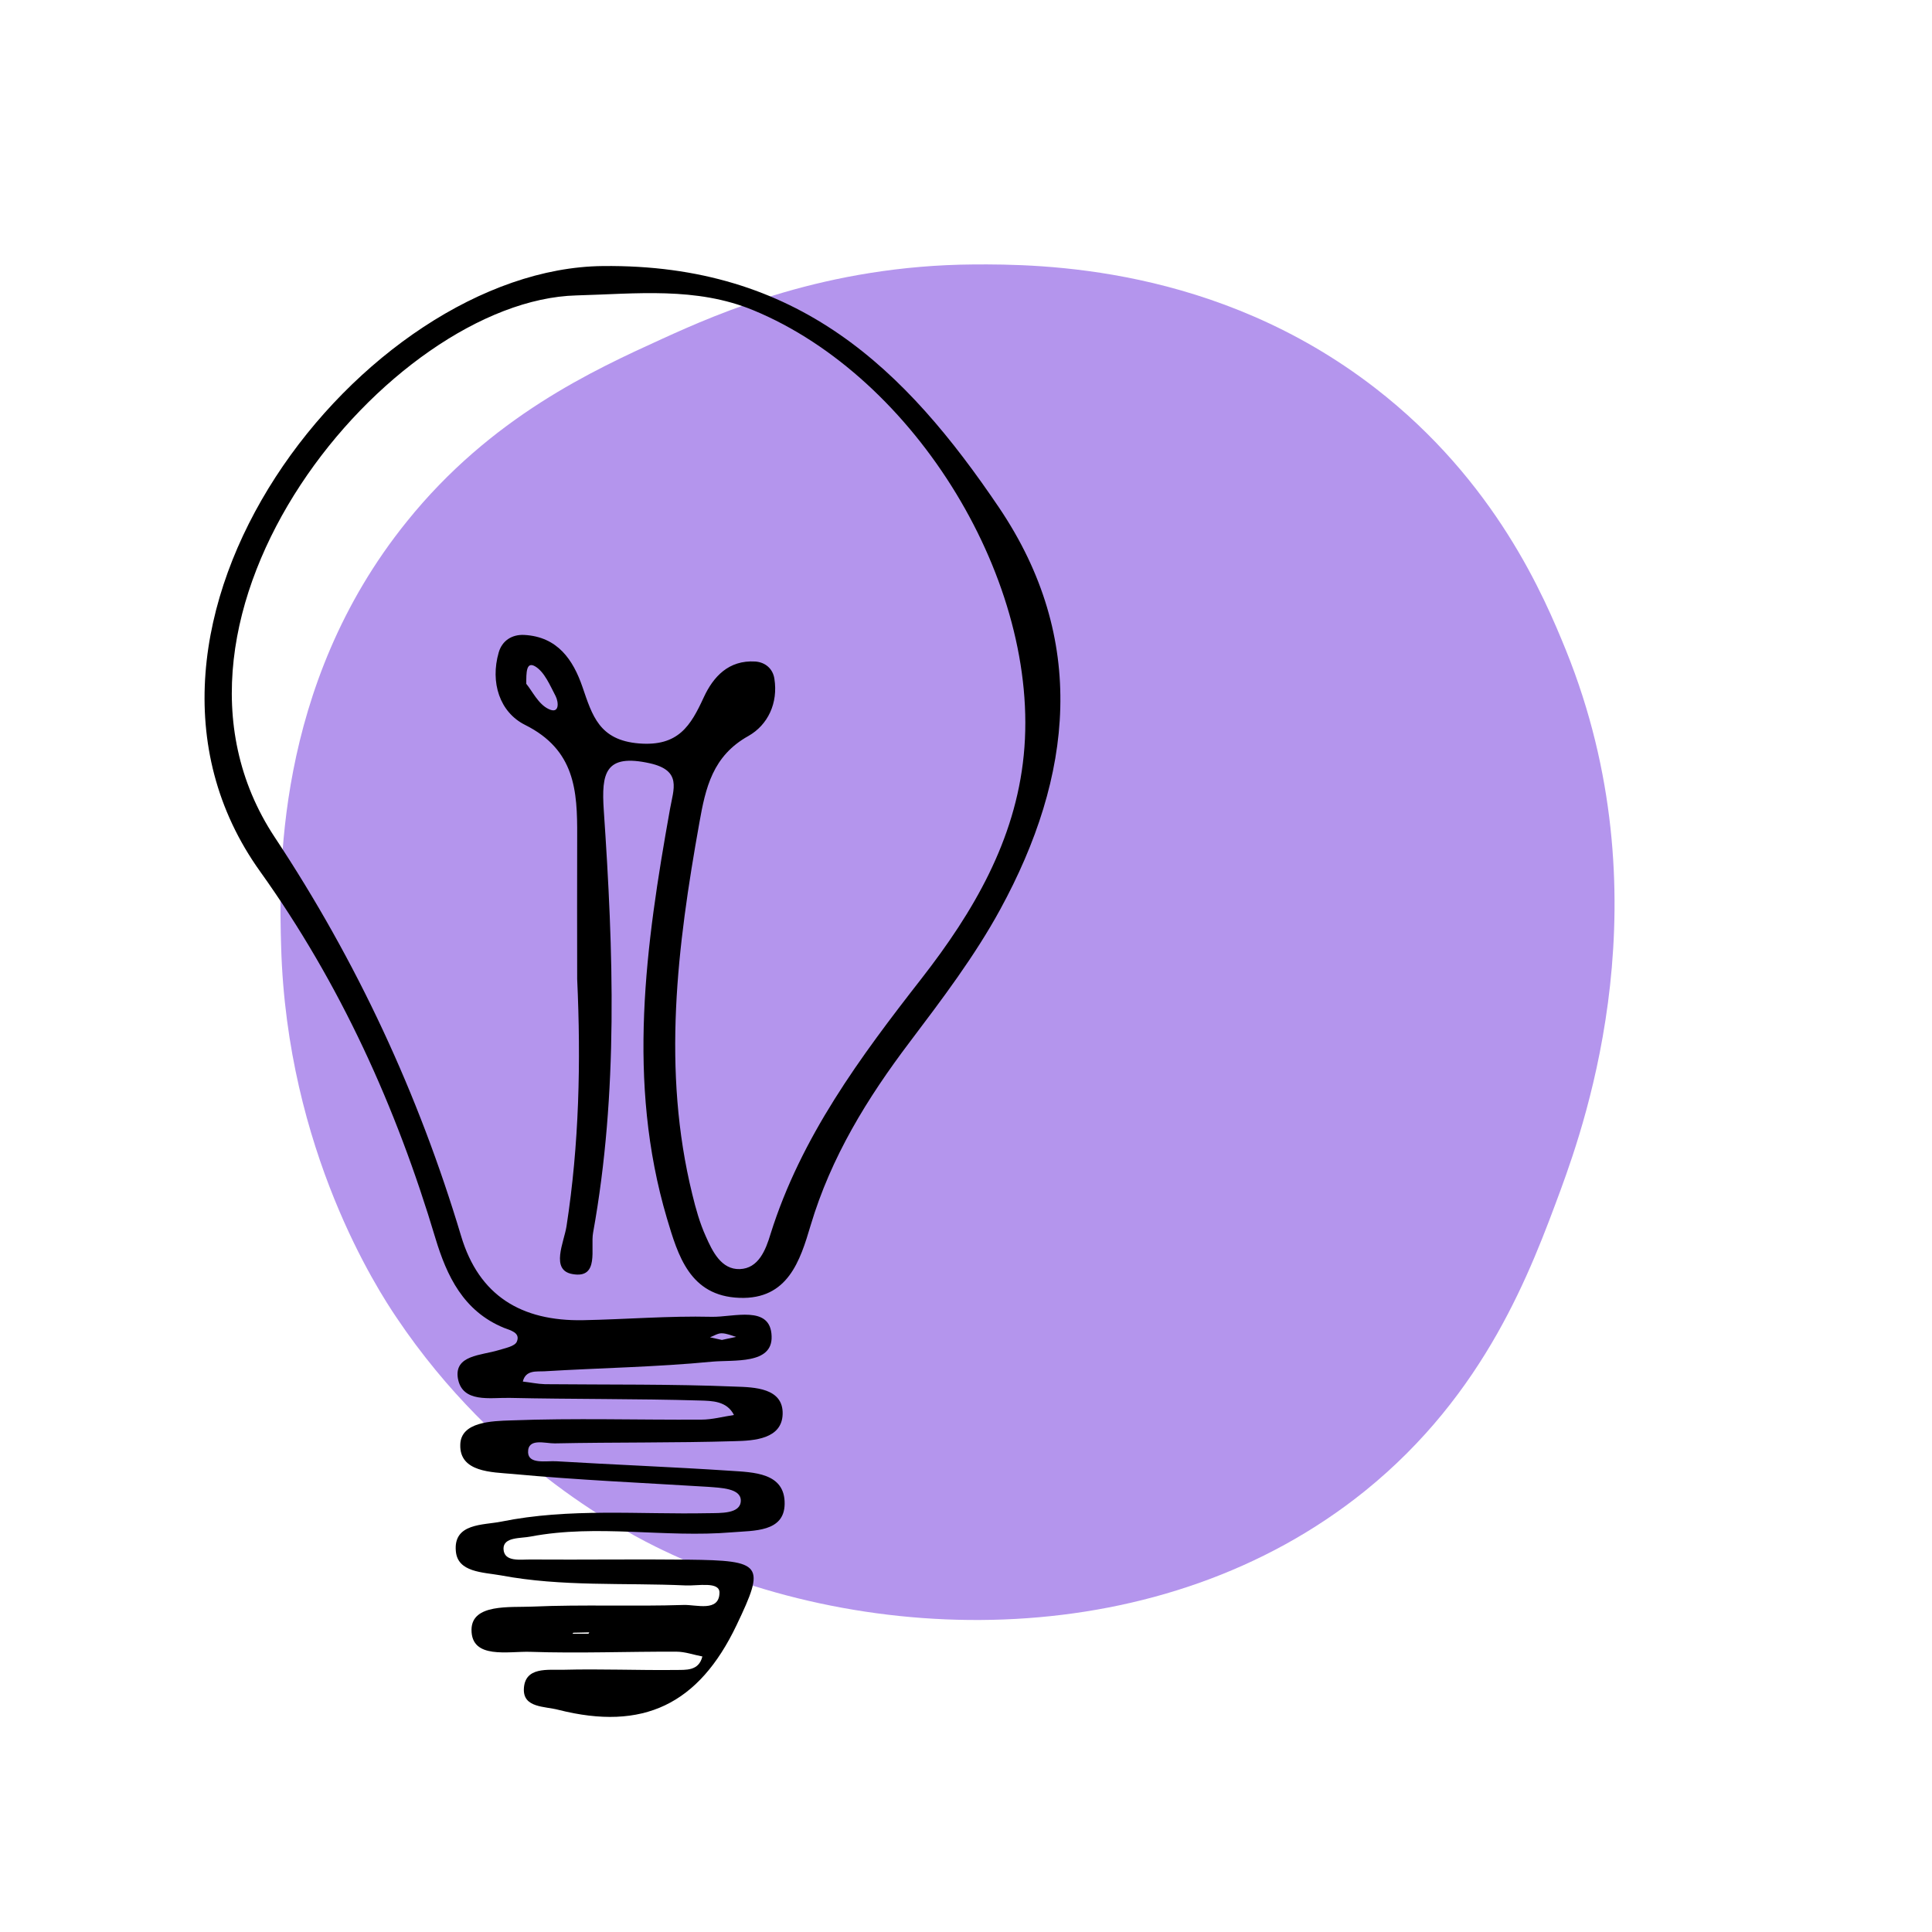 <svg xmlns="http://www.w3.org/2000/svg" xmlns:xlink="http://www.w3.org/1999/xlink" width="50" viewBox="0 0 37.5 37.5" height="50" preserveAspectRatio="xMidYMid meet"><defs><clipPath id="7f287f0603"><path d="M 5.312 5.113 L 32 5.113 L 32 32 L 5.312 32 Z M 5.312 5.113 " clip-rule="nonzero"></path></clipPath><clipPath id="bdfbc128f6"><path d="M 3 5.113 L 21 5.113 L 21 33.613 L 3 33.613 Z M 3 5.113 " clip-rule="nonzero"></path></clipPath></defs><g clip-path="url(#7f287f0603)"><path fill="#b495ed" d="M 18.898 5.133 C 20.184 5.125 23.609 5.148 26.691 7.531 C 29.035 9.344 29.977 11.594 30.395 12.621 C 32.316 17.375 30.789 21.734 30.297 23.082 C 29.711 24.668 28.84 27.043 26.496 28.938 C 22.57 32.105 16.875 32.016 12.859 30.086 C 12.207 29.773 9.648 28.477 7.699 25.578 C 7.34 25.047 5.57 22.336 5.457 18.379 C 5.418 17.047 5.312 13.324 7.895 10.125 C 9.535 8.086 11.531 7.18 12.859 6.574 C 13.941 6.082 16.035 5.152 18.898 5.133 Z M 18.898 5.133 " fill-opacity="1" fill-rule="nonzero"></path></g><g clip-path="url(#bdfbc128f6)"><path fill="#000000" d="M 11.203 19.004 C 11.203 18.078 11.199 17.152 11.203 16.223 C 11.207 15.352 11.164 14.555 10.191 14.07 C 9.699 13.824 9.512 13.246 9.68 12.664 C 9.746 12.434 9.938 12.312 10.176 12.324 C 10.824 12.359 11.125 12.809 11.305 13.332 C 11.496 13.887 11.629 14.367 12.402 14.43 C 13.168 14.492 13.406 14.086 13.66 13.535 C 13.844 13.137 14.141 12.809 14.66 12.84 C 14.863 12.855 15.004 12.988 15.031 13.176 C 15.105 13.645 14.906 14.07 14.527 14.285 C 13.832 14.672 13.695 15.289 13.574 15.973 C 13.145 18.371 12.844 20.77 13.438 23.184 C 13.504 23.457 13.582 23.738 13.699 23.996 C 13.828 24.289 14 24.645 14.359 24.633 C 14.723 24.621 14.863 24.262 14.957 23.949 C 15.547 22.07 16.695 20.52 17.891 18.988 C 18.891 17.703 19.707 16.316 19.871 14.656 C 20.203 11.312 17.781 7.328 14.625 6.023 C 13.512 5.562 12.348 5.703 11.188 5.734 C 7.566 5.828 2.484 11.941 5.332 16.25 C 6.93 18.664 8.125 21.238 8.949 23.988 C 9.297 25.156 10.125 25.645 11.312 25.625 C 12.145 25.609 12.98 25.539 13.812 25.559 C 14.234 25.57 14.961 25.32 14.977 25.938 C 14.996 26.488 14.246 26.391 13.82 26.43 C 12.738 26.535 11.648 26.551 10.562 26.617 C 10.418 26.625 10.203 26.586 10.148 26.816 C 10.293 26.832 10.434 26.863 10.578 26.867 C 11.809 26.879 13.043 26.863 14.273 26.914 C 14.637 26.926 15.207 26.938 15.191 27.449 C 15.176 27.93 14.641 27.965 14.254 27.973 C 13.094 28.008 11.934 27.992 10.77 28.016 C 10.586 28.02 10.242 27.902 10.25 28.191 C 10.258 28.426 10.602 28.352 10.797 28.363 C 11.918 28.43 13.043 28.473 14.164 28.547 C 14.625 28.578 15.238 28.582 15.23 29.191 C 15.223 29.742 14.629 29.707 14.207 29.742 C 12.906 29.852 11.598 29.578 10.301 29.824 C 10.109 29.863 9.77 29.828 9.773 30.062 C 9.781 30.328 10.109 30.266 10.309 30.27 C 11.324 30.277 12.34 30.262 13.355 30.273 C 14.805 30.289 14.859 30.367 14.297 31.543 C 13.562 33.086 12.48 33.602 10.84 33.188 C 10.574 33.117 10.156 33.152 10.168 32.785 C 10.184 32.344 10.637 32.418 10.934 32.41 C 11.66 32.391 12.383 32.422 13.109 32.414 C 13.309 32.41 13.562 32.441 13.633 32.152 C 13.465 32.121 13.297 32.059 13.129 32.059 C 12.184 32.055 11.242 32.094 10.297 32.062 C 9.871 32.047 9.145 32.215 9.152 31.629 C 9.16 31.125 9.895 31.203 10.336 31.184 C 11.312 31.141 12.293 31.184 13.273 31.152 C 13.516 31.145 13.957 31.293 13.965 30.918 C 13.973 30.688 13.539 30.785 13.305 30.773 C 12.109 30.719 10.906 30.801 9.723 30.578 C 9.371 30.516 8.883 30.52 8.848 30.109 C 8.797 29.562 9.379 29.605 9.727 29.535 C 11.051 29.266 12.402 29.398 13.742 29.371 C 13.988 29.367 14.375 29.387 14.379 29.129 C 14.383 28.887 13.992 28.879 13.738 28.859 C 12.473 28.781 11.207 28.727 9.945 28.609 C 9.551 28.574 8.918 28.578 8.934 28.043 C 8.941 27.594 9.555 27.582 9.918 27.57 C 11.148 27.523 12.379 27.562 13.613 27.555 C 13.824 27.555 14.035 27.496 14.246 27.465 C 14.109 27.191 13.816 27.191 13.59 27.184 C 12.359 27.148 11.125 27.16 9.891 27.133 C 9.516 27.125 8.969 27.238 8.887 26.75 C 8.816 26.301 9.344 26.309 9.676 26.207 C 9.801 26.168 9.992 26.133 10.031 26.043 C 10.109 25.863 9.898 25.82 9.781 25.773 C 8.992 25.449 8.672 24.762 8.453 24.039 C 7.691 21.488 6.609 19.098 5.051 16.918 C 1.617 12.129 7.059 5.211 11.699 5.164 C 15.492 5.121 17.574 7.164 19.391 9.852 C 21.117 12.41 20.828 15.062 19.414 17.652 C 18.922 18.555 18.285 19.395 17.66 20.223 C 16.832 21.316 16.129 22.461 15.734 23.785 C 15.531 24.469 15.293 25.227 14.352 25.191 C 13.387 25.156 13.16 24.367 12.945 23.648 C 12.16 20.996 12.531 18.348 13.004 15.707 C 13.074 15.312 13.238 14.957 12.617 14.816 C 11.742 14.621 11.672 15.008 11.719 15.723 C 11.906 18.461 12.004 21.203 11.512 23.926 C 11.457 24.23 11.641 24.824 11.113 24.73 C 10.676 24.656 10.949 24.109 10.996 23.801 C 11.242 22.211 11.277 20.609 11.203 19.004 Z M 11.422 31.711 L 11.438 31.684 C 11.336 31.688 11.23 31.688 11.129 31.691 C 11.125 31.691 11.117 31.703 11.113 31.711 C 11.219 31.711 11.32 31.711 11.422 31.711 Z M 14.012 26.008 C 14.09 25.992 14.188 25.969 14.289 25.949 C 14.195 25.922 14.102 25.879 14.004 25.879 C 13.93 25.879 13.855 25.93 13.781 25.957 C 13.852 25.973 13.918 25.988 14.012 26.008 Z M 14.273 13.852 L 14.27 13.859 L 14.246 13.883 Z M 10.215 13.273 C 10.332 13.414 10.449 13.668 10.648 13.762 C 10.863 13.867 10.844 13.629 10.785 13.512 C 10.676 13.305 10.57 13.043 10.387 12.934 C 10.211 12.832 10.215 13.062 10.215 13.273 Z M 10.215 13.273 " fill-opacity="1" fill-rule="nonzero"></path></g></svg>